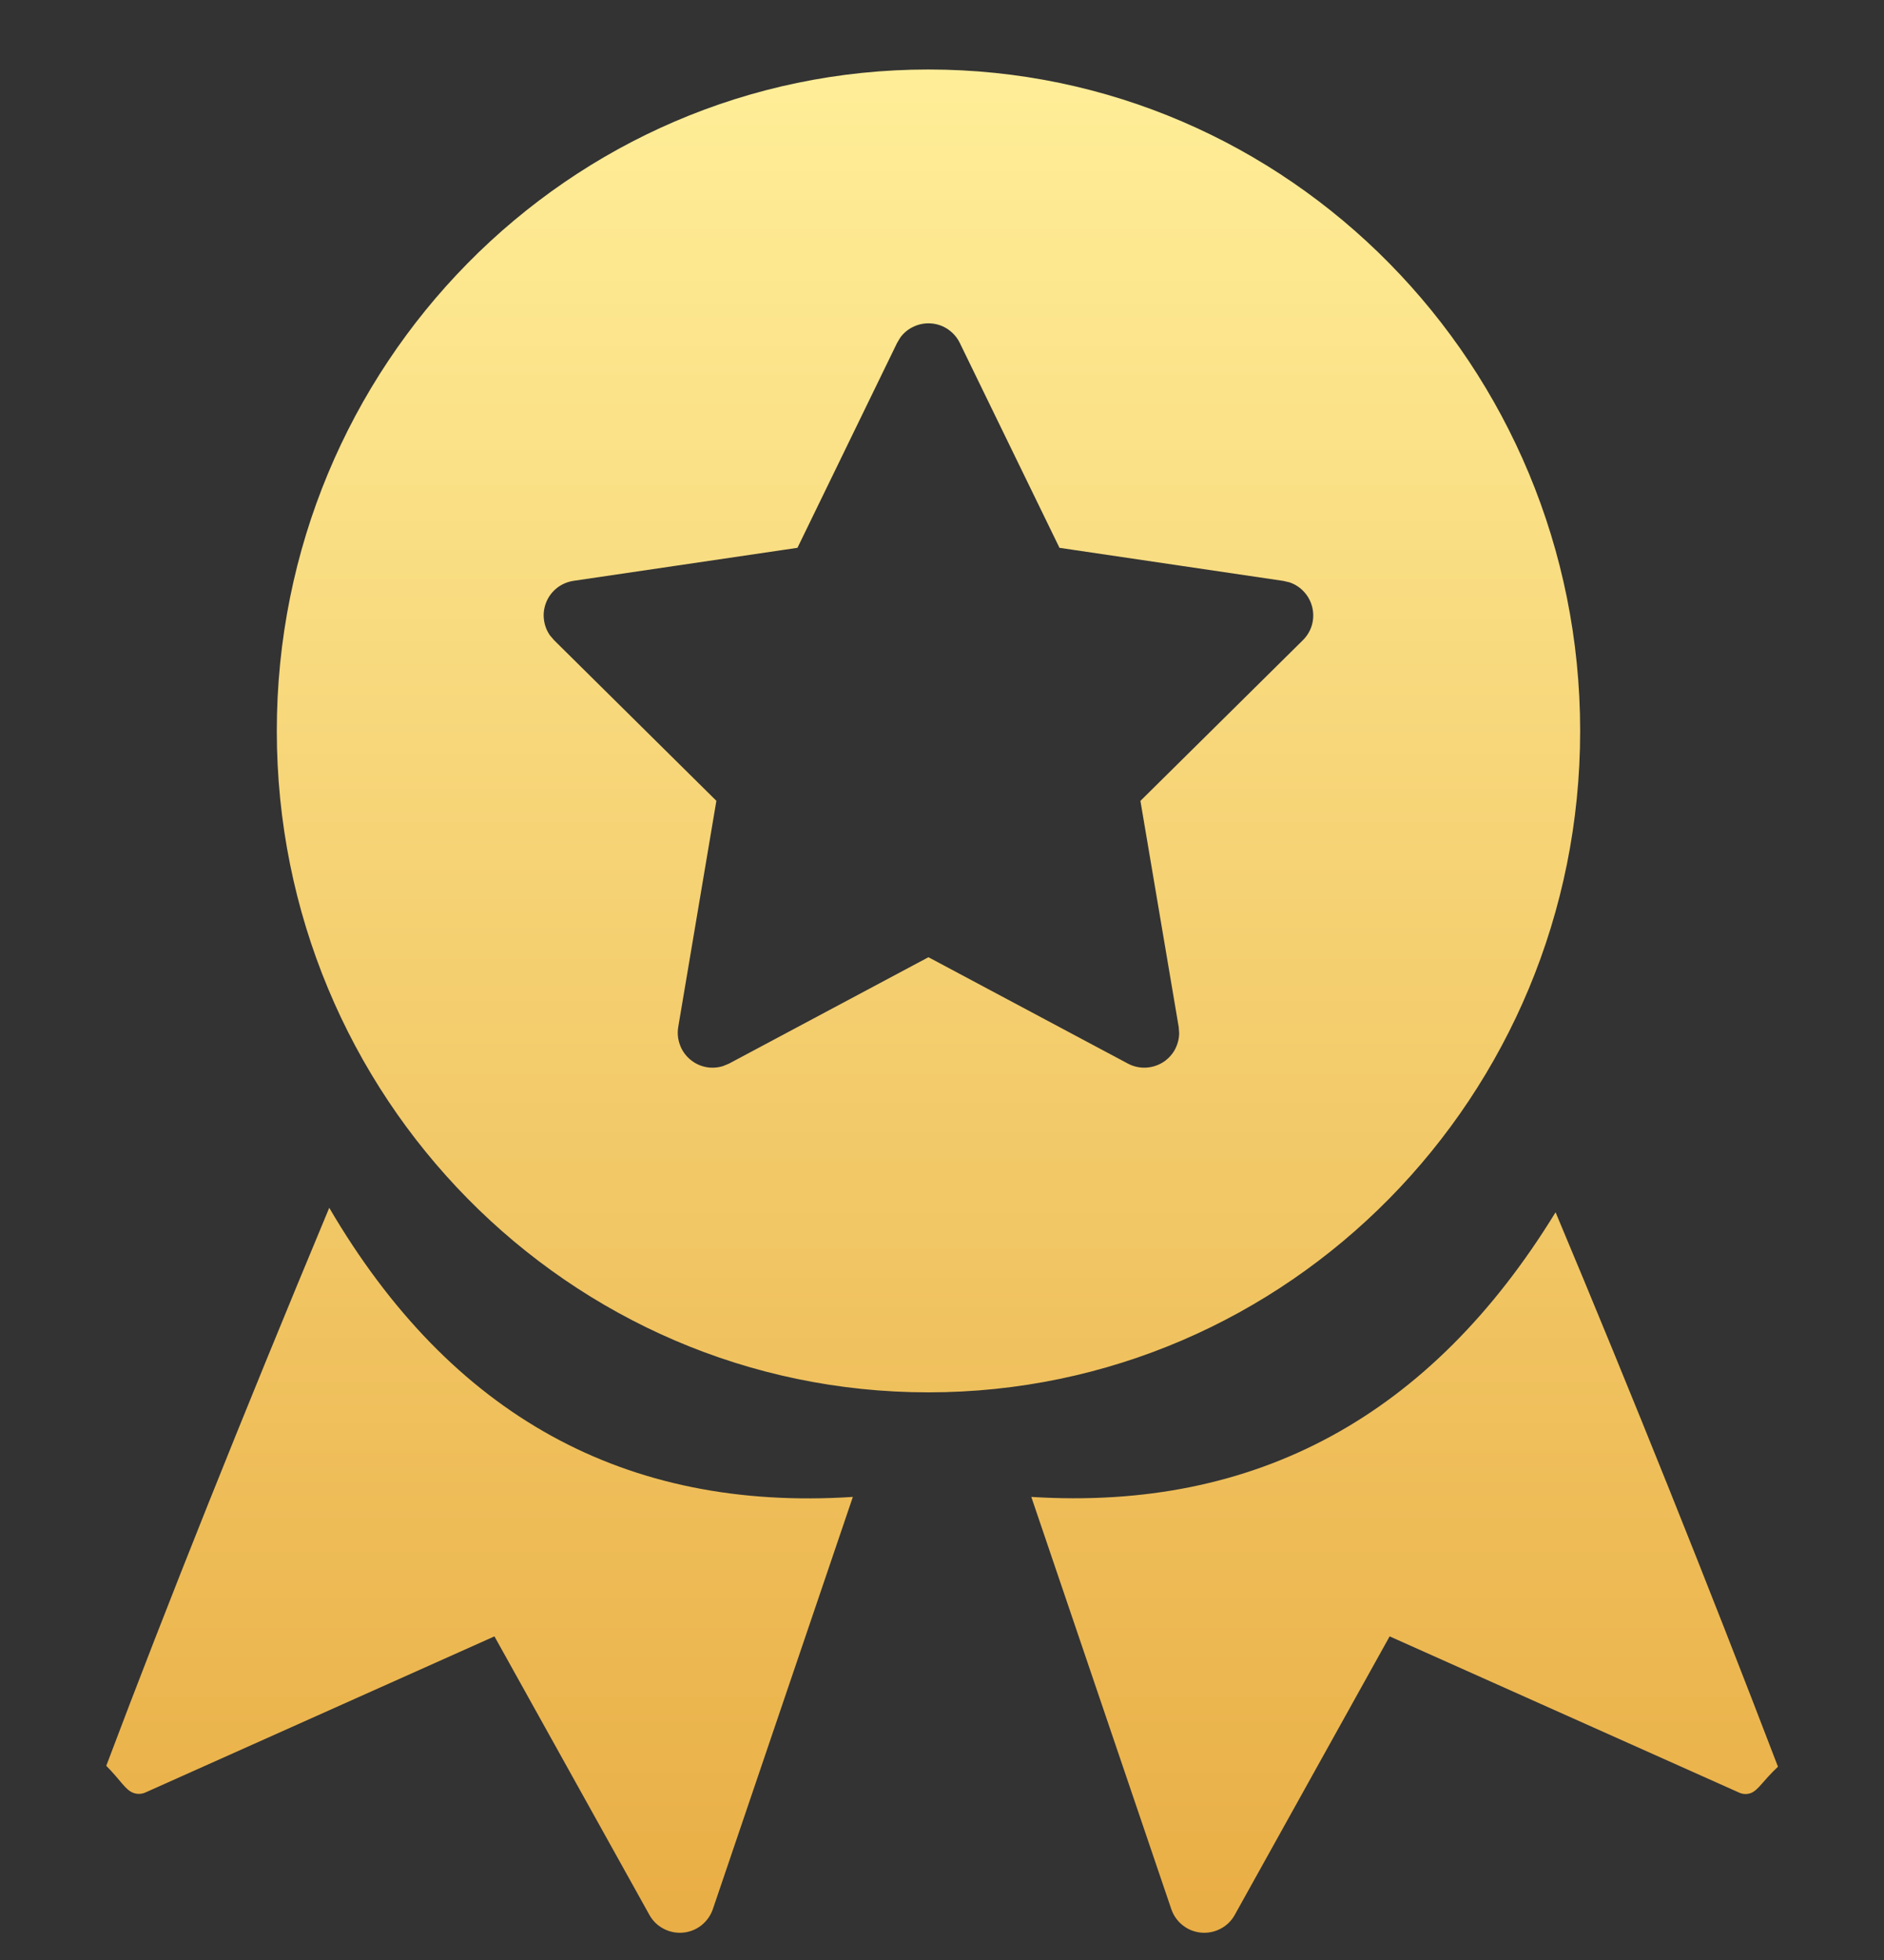 <svg width="25" height="26" viewBox="0 0 25 26" fill="none" xmlns="http://www.w3.org/2000/svg">
<rect x="0" y="0" width="25" height="26" fill="#333333" stroke="none"/>
<g clip-path="url(#clip0_11011_8074)">
<path d="M20.642 16.081C21.664 18.517 22.648 20.969 23.593 23.436C23.385 23.632 23.334 23.746 23.232 23.786C23.183 23.804 23.128 23.802 23.081 23.781L18.44 21.707L16.385 25.401C16.342 25.48 16.276 25.544 16.197 25.585C16.118 25.627 16.028 25.645 15.939 25.637C15.85 25.629 15.765 25.596 15.695 25.54C15.624 25.485 15.572 25.41 15.543 25.326L13.685 19.857C16.667 20.044 18.984 18.786 20.642 16.081ZM4.369 16.022C5.981 18.776 8.296 20.053 11.317 19.857L9.459 25.326C9.43 25.41 9.377 25.485 9.307 25.54C9.237 25.596 9.152 25.629 9.063 25.637C8.973 25.645 8.884 25.627 8.805 25.585C8.726 25.544 8.66 25.48 8.617 25.401L6.561 21.707L1.929 23.778C1.878 23.801 1.821 23.802 1.769 23.783C1.661 23.742 1.606 23.622 1.41 23.424C2.219 21.278 3.206 18.811 4.369 16.022ZM12.32 0.922C17.095 0.922 20.968 4.851 20.968 9.696C20.968 14.542 17.095 18.47 12.319 18.47C7.544 18.47 3.673 14.542 3.673 9.696C3.673 4.851 7.544 0.922 12.32 0.922ZM11.947 4.477L11.904 4.549L10.582 7.267L7.61 7.705C7.532 7.717 7.458 7.748 7.395 7.796C7.333 7.844 7.283 7.907 7.252 7.98C7.221 8.053 7.208 8.132 7.217 8.211C7.225 8.289 7.253 8.365 7.298 8.429L7.353 8.493L9.506 10.623L9 13.623C8.987 13.701 8.994 13.782 9.021 13.856C9.047 13.931 9.093 13.998 9.153 14.05C9.213 14.102 9.285 14.138 9.363 14.154C9.441 14.17 9.522 14.165 9.597 14.141L9.674 14.109L12.32 12.698L14.967 14.109C15.037 14.146 15.115 14.165 15.194 14.163C15.274 14.161 15.351 14.139 15.42 14.099C15.488 14.059 15.545 14.001 15.585 13.933C15.624 13.864 15.646 13.786 15.647 13.707L15.641 13.624L15.133 10.624L17.288 8.493C17.344 8.438 17.386 8.369 17.408 8.293C17.43 8.217 17.432 8.137 17.414 8.059C17.396 7.982 17.359 7.911 17.306 7.853C17.253 7.794 17.186 7.75 17.111 7.725L17.03 7.706L14.059 7.267L12.736 4.549C12.701 4.477 12.648 4.416 12.583 4.371C12.517 4.325 12.441 4.298 12.362 4.291C12.282 4.284 12.203 4.297 12.13 4.33C12.057 4.362 11.994 4.413 11.947 4.477Z" fill="url(#paint0_linear_11011_8074)"/>
</g>
<defs>
<linearGradient id="paint0_linear_11011_8074" x1="12.502" y1="0.922" x2="12.502" y2="25.639" gradientUnits="userSpaceOnUse">
<stop stop-color="#FFEE98"/>
<stop offset="1" stop-color="#E9AE45"/>
</linearGradient>
<clipPath id="clip0_11011_8074">
<rect width="25" height="25" fill="white" transform="translate(0 0.922)"/>
</clipPath>
</defs>
</svg>

